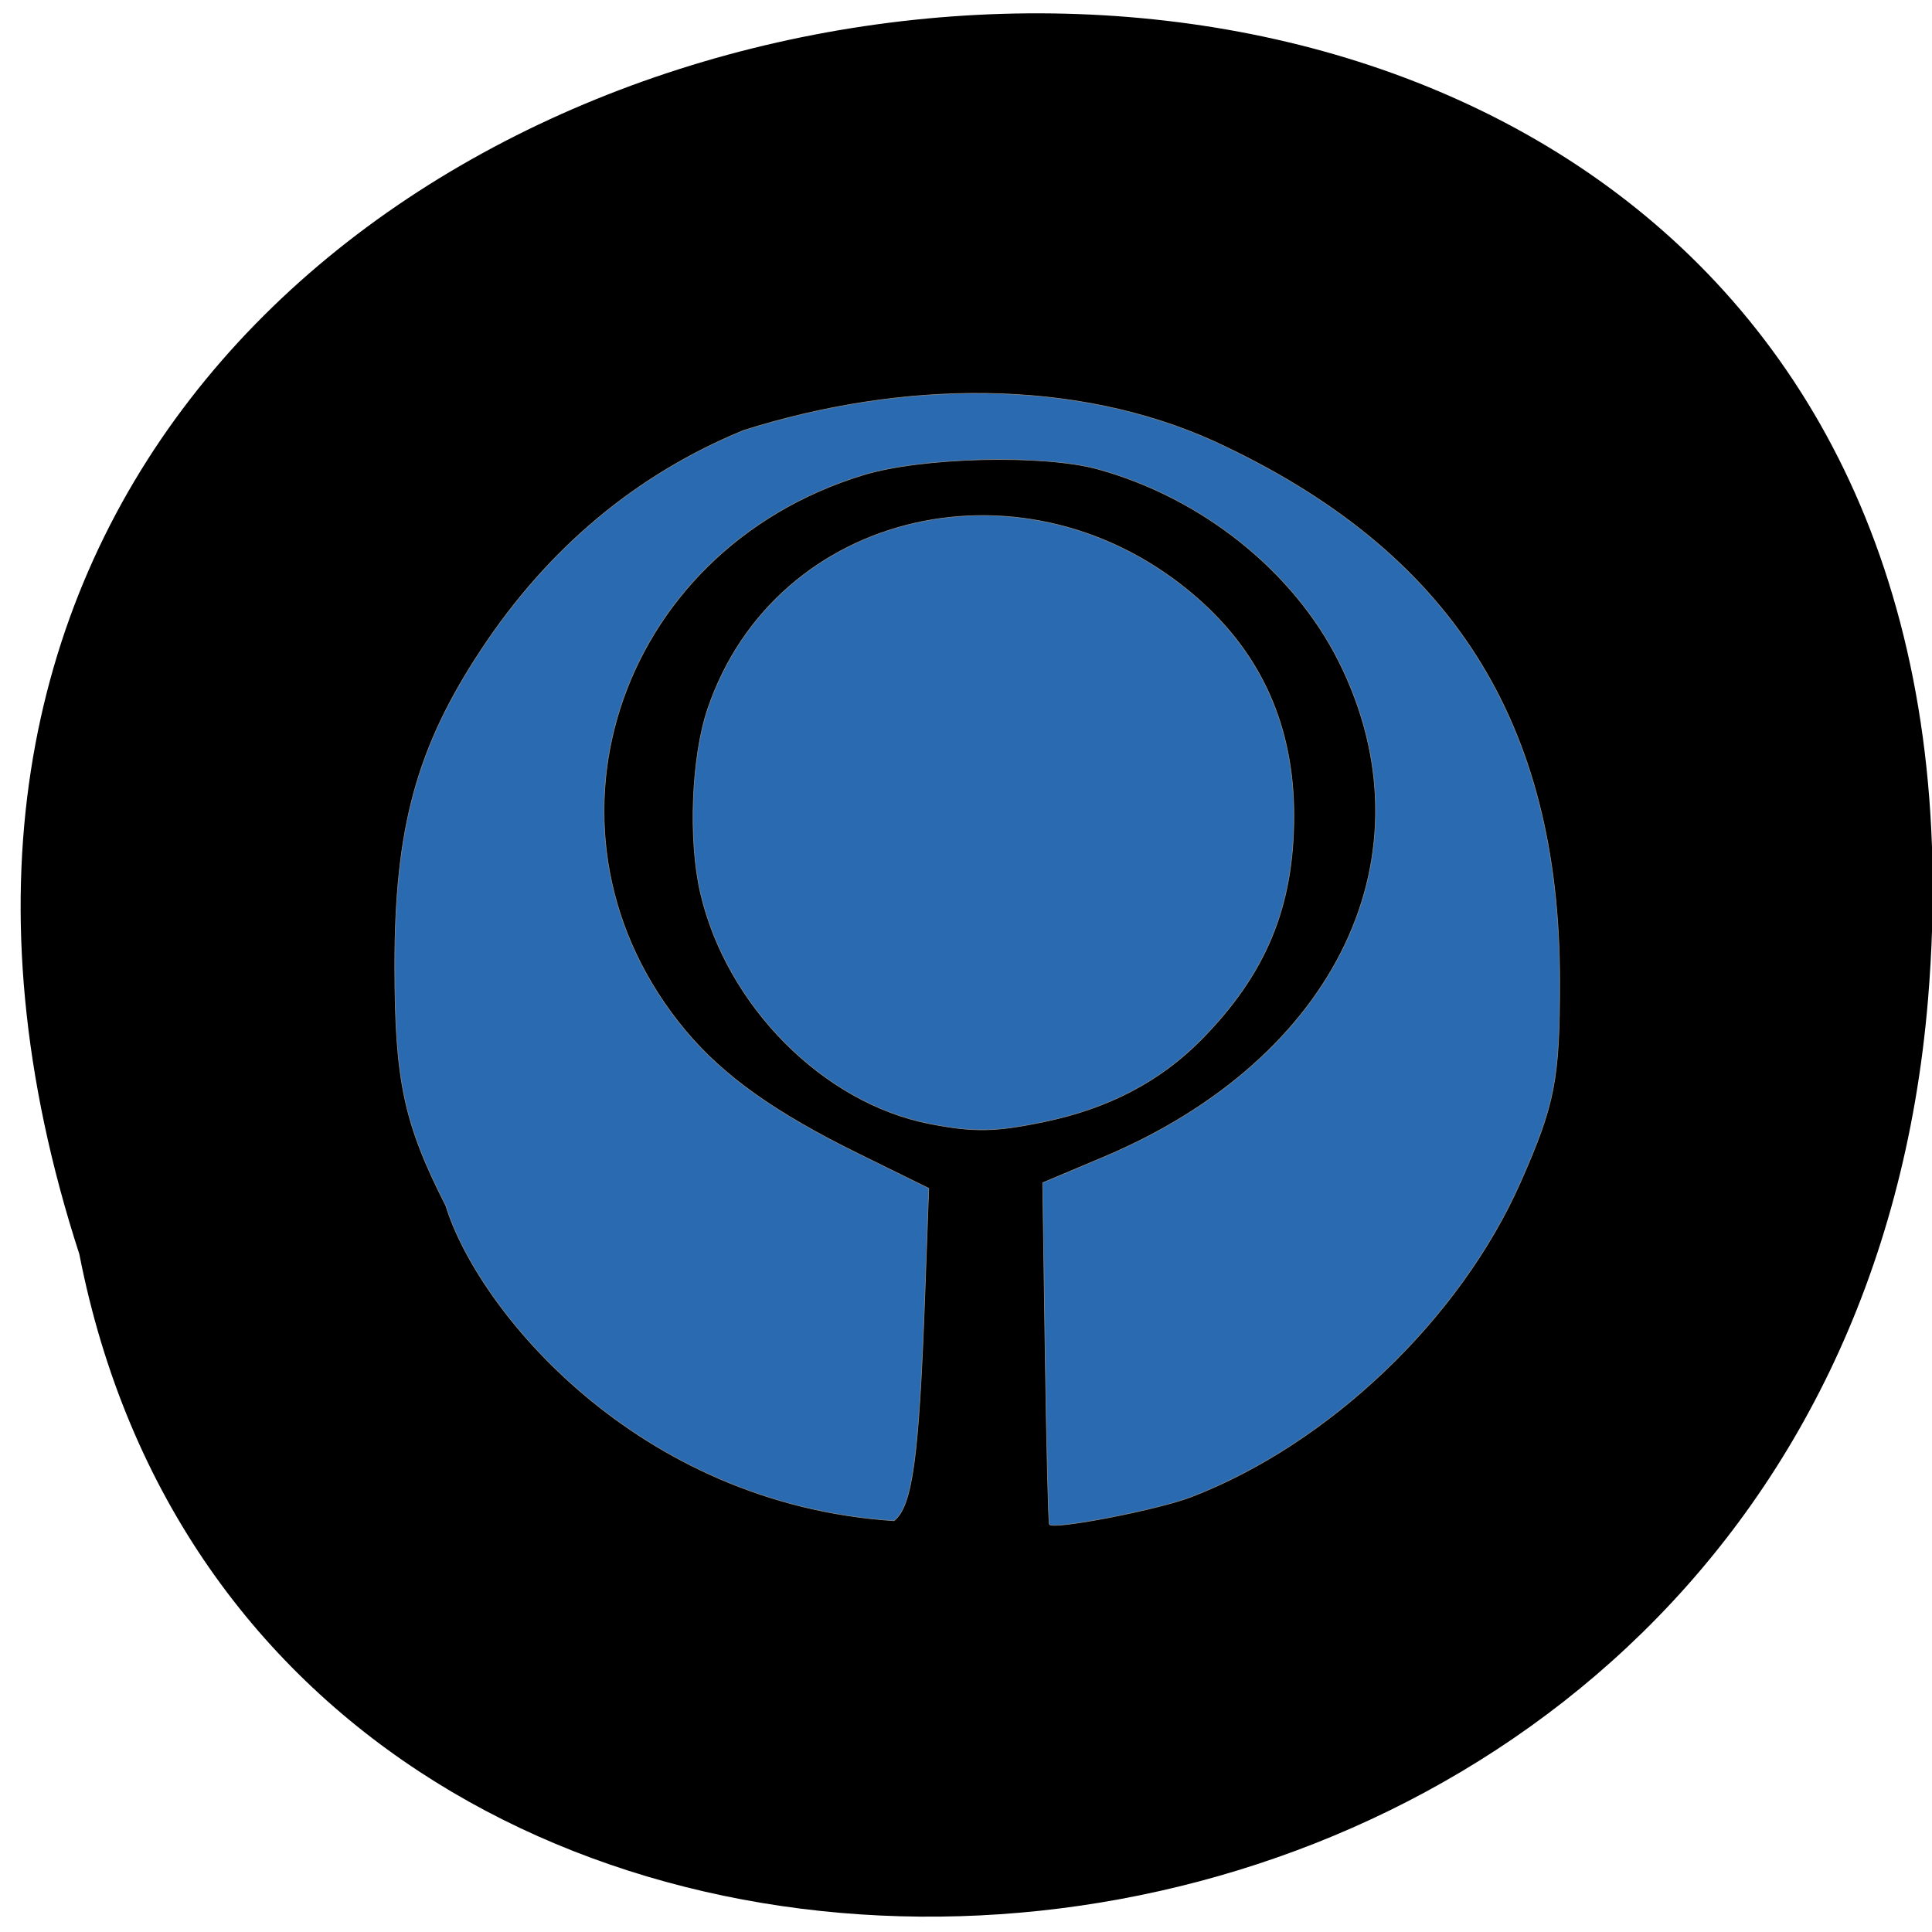 <svg xmlns="http://www.w3.org/2000/svg" xmlns:xlink="http://www.w3.org/1999/xlink" viewBox="0 0 256 256"><defs><use xlink:href="#1" id="0"/><path id="1" d="m 245.46 129.52 l -97.89 -96.9 c -5.556 -5.502 -16.222 -11.873 -23.7 -14.16 l -39.518 -12.08 c -7.479 -2.286 -18.1 0.391 -23.599 5.948 l -13.441 13.578 c -5.5 5.559 -14.502 14.653 -20 20.21 l -13.44 13.579 c -5.5 5.558 -8.07 16.206 -5.706 23.658 l 12.483 39.39 c 2.363 7.456 8.843 18.06 14.399 23.556 l 97.89 96.9 c 5.558 5.502 14.605 5.455 20.1 -0.101 l 36.26 -36.63 c 5.504 -5.559 14.503 -14.651 20 -20.21 l 36.26 -36.629 c 5.502 -5.56 5.455 -14.606 -0.101 -20.11 z m -178.09 -50.74 c -7.198 0 -13.03 -5.835 -13.03 -13.03 0 -7.197 5.835 -13.03 13.03 -13.03 7.197 0 13.03 5.835 13.03 13.03 -0.001 7.198 -5.836 13.03 -13.03 13.03 z"/><clipPath clip-path="url(#2)"><use xlink:href="#0"/></clipPath><clipPath clip-path="url(#2)"><use xlink:href="#0"/></clipPath><clipPath id="2"><use xlink:href="#1"/></clipPath></defs><g fill="#012538" color="#000"><path d="m 202.67 232.48 c -149.8 115.96 -294.82 -186.64 -109.93 -229.6 116.53 -43.612 220.94 143.66 109.93 229.6 z" transform="matrix(0.522 0.891 0.817 -0.574 -40.25 85.21)" fill="#000"/></g><g transform="matrix(0.981 0 0 0.967 1.33 3.348)" fill="#296ab0" stroke="#868686"><path d="m 58.85 161.73 c -5.632 -11.221 -6.86 -17.05 -6.881 -32.655 -0.026 -19.07 2.934 -30.1 11.688 -43.531 9.07 -13.922 20.959 -23.999 35.423 -30.03 21.452 -6.866 44.762 -7.18 63.68 1.557 31.816 14.935 46.543 38.31 46.552 73.872 0.004 13.528 -0.64 16.89 -5.272 27.542 -8.142 18.724 -25.842 35.89 -44.521 43.18 -4.458 1.74 -18.471 4.497 -19.13 3.764 -0.129 -0.144 -0.387 -10.738 -0.572 -23.542 l -0.337 -23.281 l 8.172 -3.492 c 31.657 -13.525 44.808 -41.571 31.843 -67.907 -6.108 -12.406 -18.522 -22.466 -32.559 -26.385 -7.392 -2.064 -23.793 -1.651 -31.688 0.798 -33.644 10.436 -45.958 49.54 -23.988 76.17 5.108 6.192 12.08 11.226 23.284 16.818 l 9.547 4.764 l -0.54 14.961 c -0.795 22.04 -1.684 28.587 -4.149 30.587 -34.761 -2.306 -56.24 -28.927 -60.55 -43.19 z" stroke-width="0.09"/><path d="m 124.25 150.53 c -14.404 -2.834 -27.483 -16.191 -31 -31.657 -1.649 -7.252 -1.205 -18.653 0.981 -25.19 9.19 -27.482 43.39 -35.36 66.1 -15.221 8.736 7.746 13.08 17.662 13.08 29.843 0 12.499 -3.76 21.705 -12.555 30.738 -5.499 5.648 -12.439 9.342 -20.973 11.164 -6.767 1.445 -9.629 1.504 -15.636 0.322 z" stroke-width="0.089"/></g></svg>
